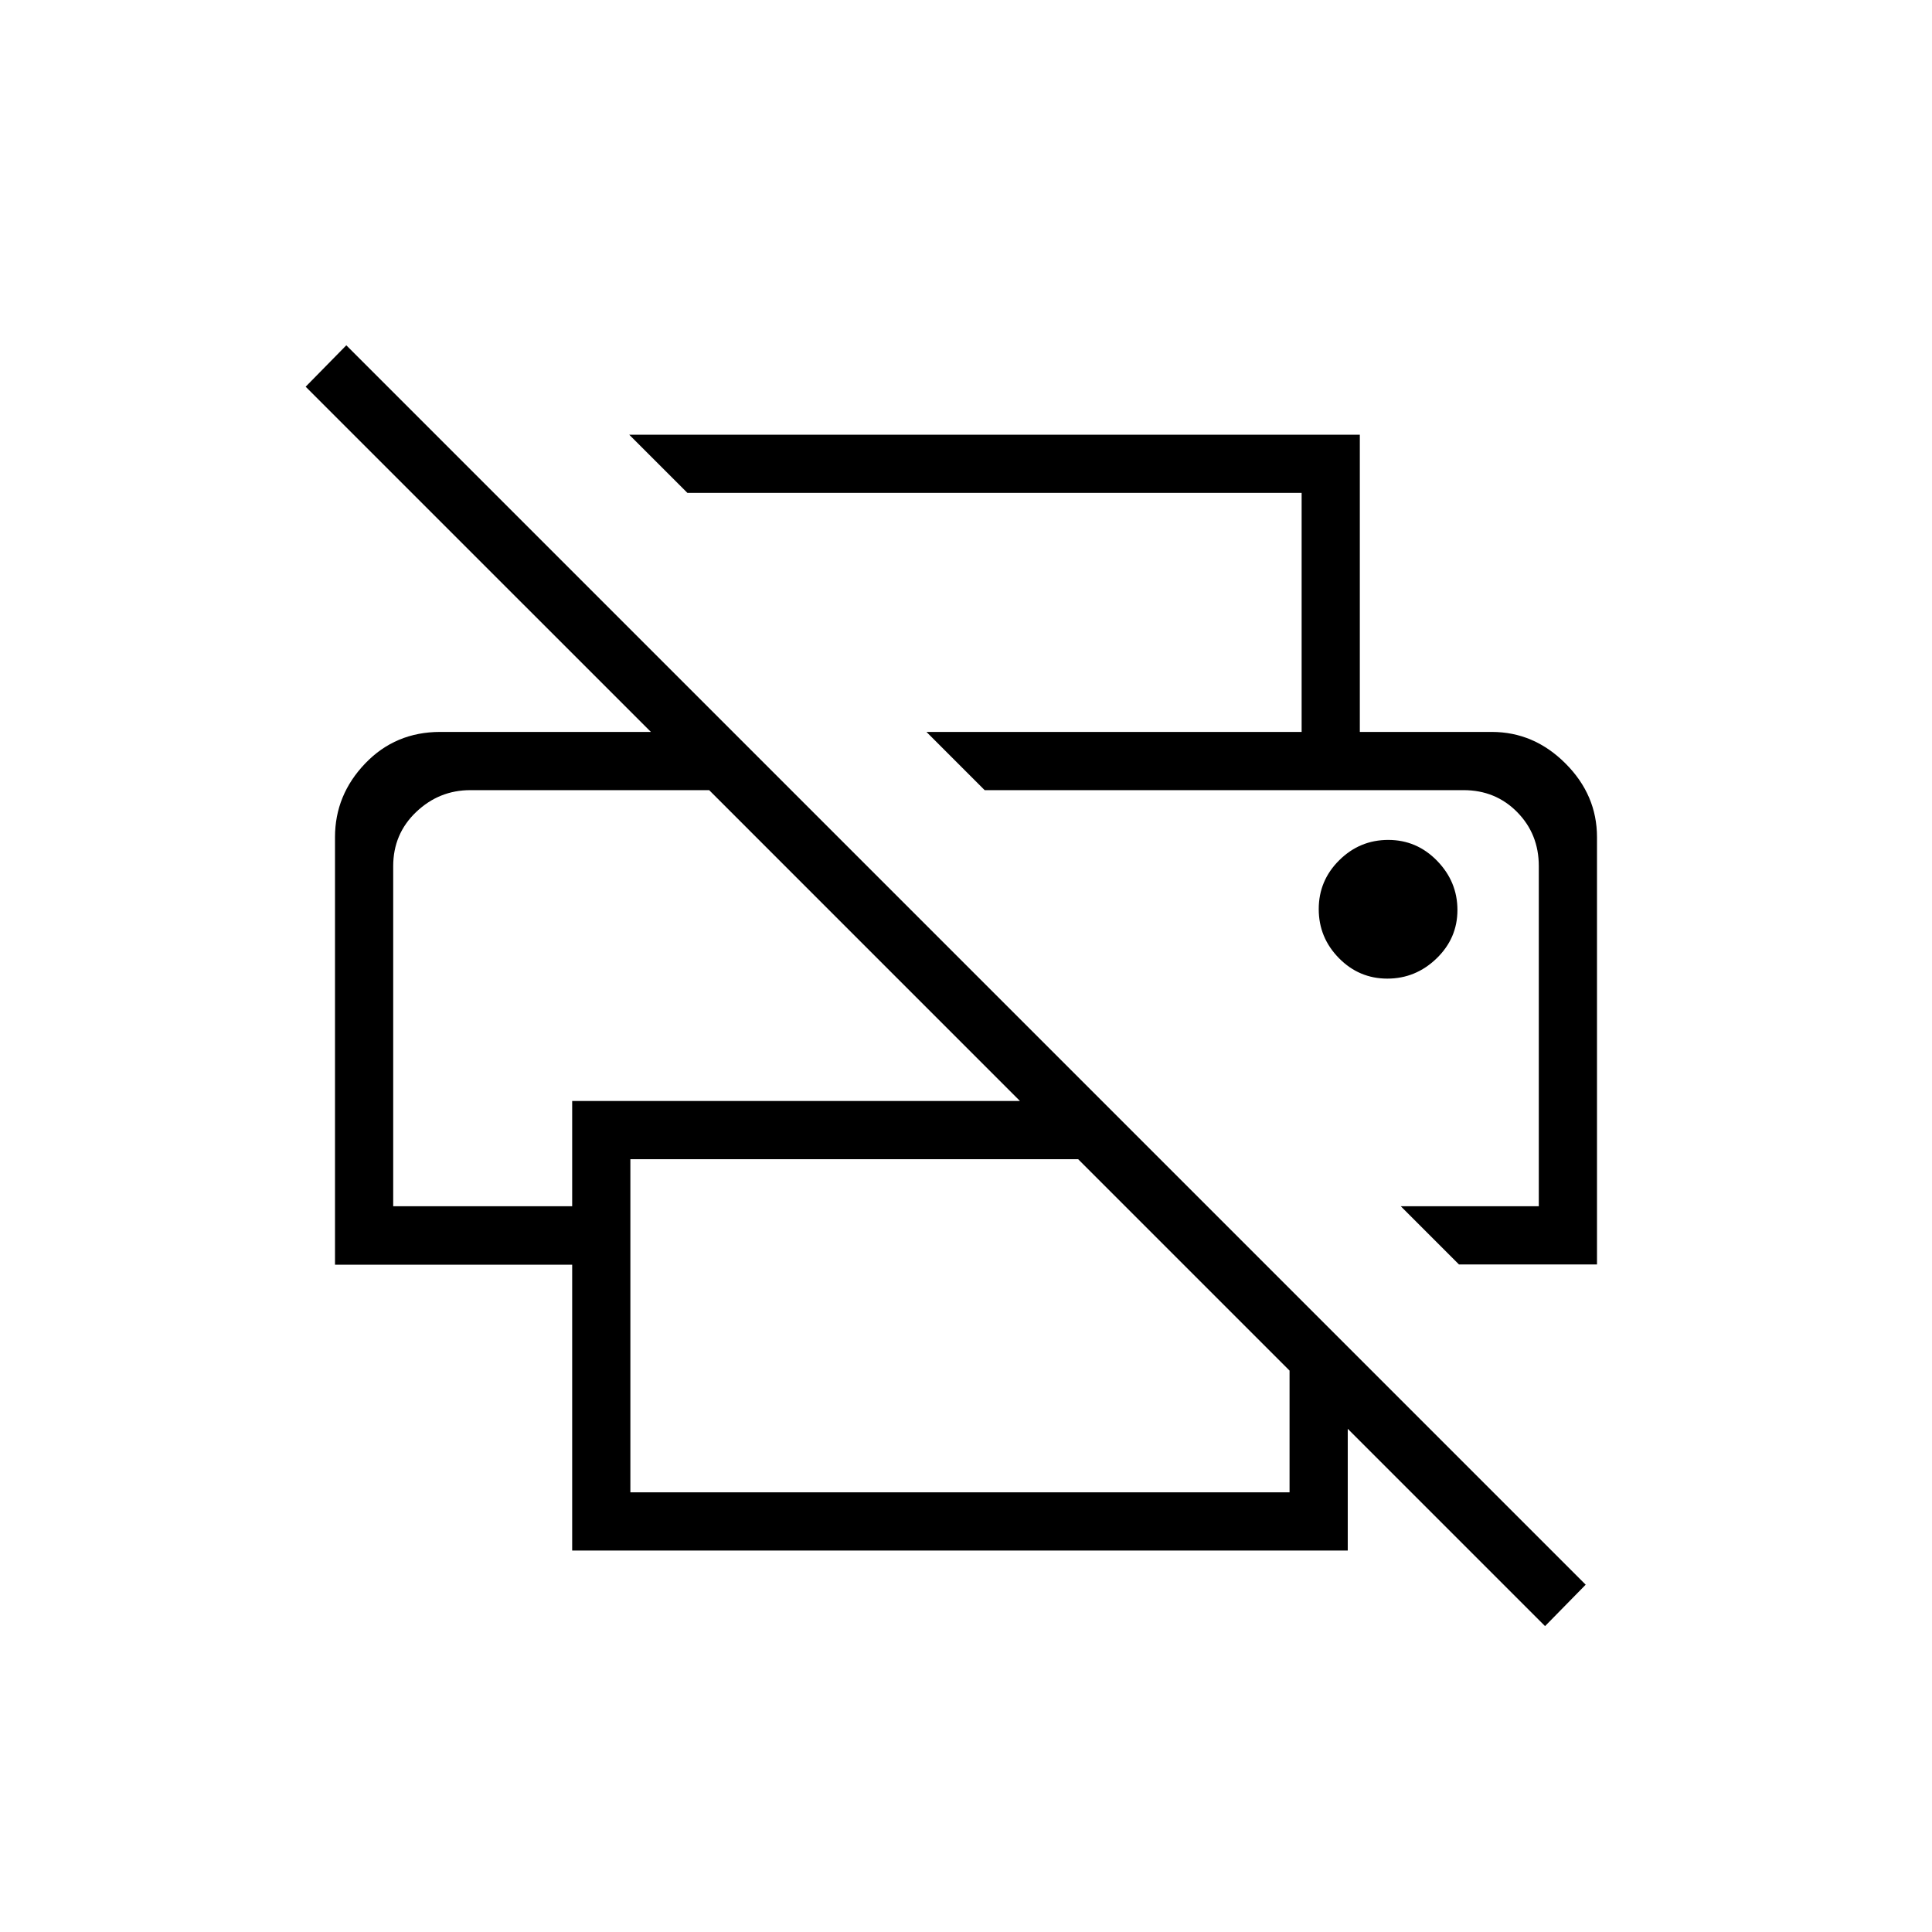 <svg xmlns="http://www.w3.org/2000/svg" height="20" viewBox="0 -960 960 960" width="20"><path d="m767.73-152-98.04-98.04v60.5H284.31v-142.03H166.46V-544q0-20.98 15-36.64 15-15.67 37.31-15.67h104.65L151.88-767.85l20.2-20.57 615.84 615.84L767.73-152Zm-454.5-66.46h327.54v-60.5L535.73-384h-222.5v165.54Zm411.73-113.23-28.92-28.93h68.58v-169.05q0-15.9-10.75-26.81-10.75-10.9-26.64-10.9H489.27l-28.92-28.93h280.88q20.98 0 36.65 15.67 15.66 15.66 15.66 36.64v212.31h-68.58Zm-529.58-28.93h88.93v-52.3h222.5L352.38-567.38H233.71q-15.52 0-26.92 10.86-11.41 10.86-11.41 26.92v168.98Zm451.39-235.69v-118.77H341.58L312.65-744h363.04v147.69h-28.92Zm42.6 122.58q14.05 0 24.44-10.02 10.38-10.03 10.38-24.08 0-14.05-10.1-24.44-10.1-10.38-24.27-10.38t-24.36 10.1q-10.19 10.1-10.19 24.27 0 14.16 10.02 24.36 10.02 10.19 24.08 10.19Zm-455.6-93.65h118.58H195.38h38.39Zm493.49 0h38.36-276.35 237.99Z"/></svg>